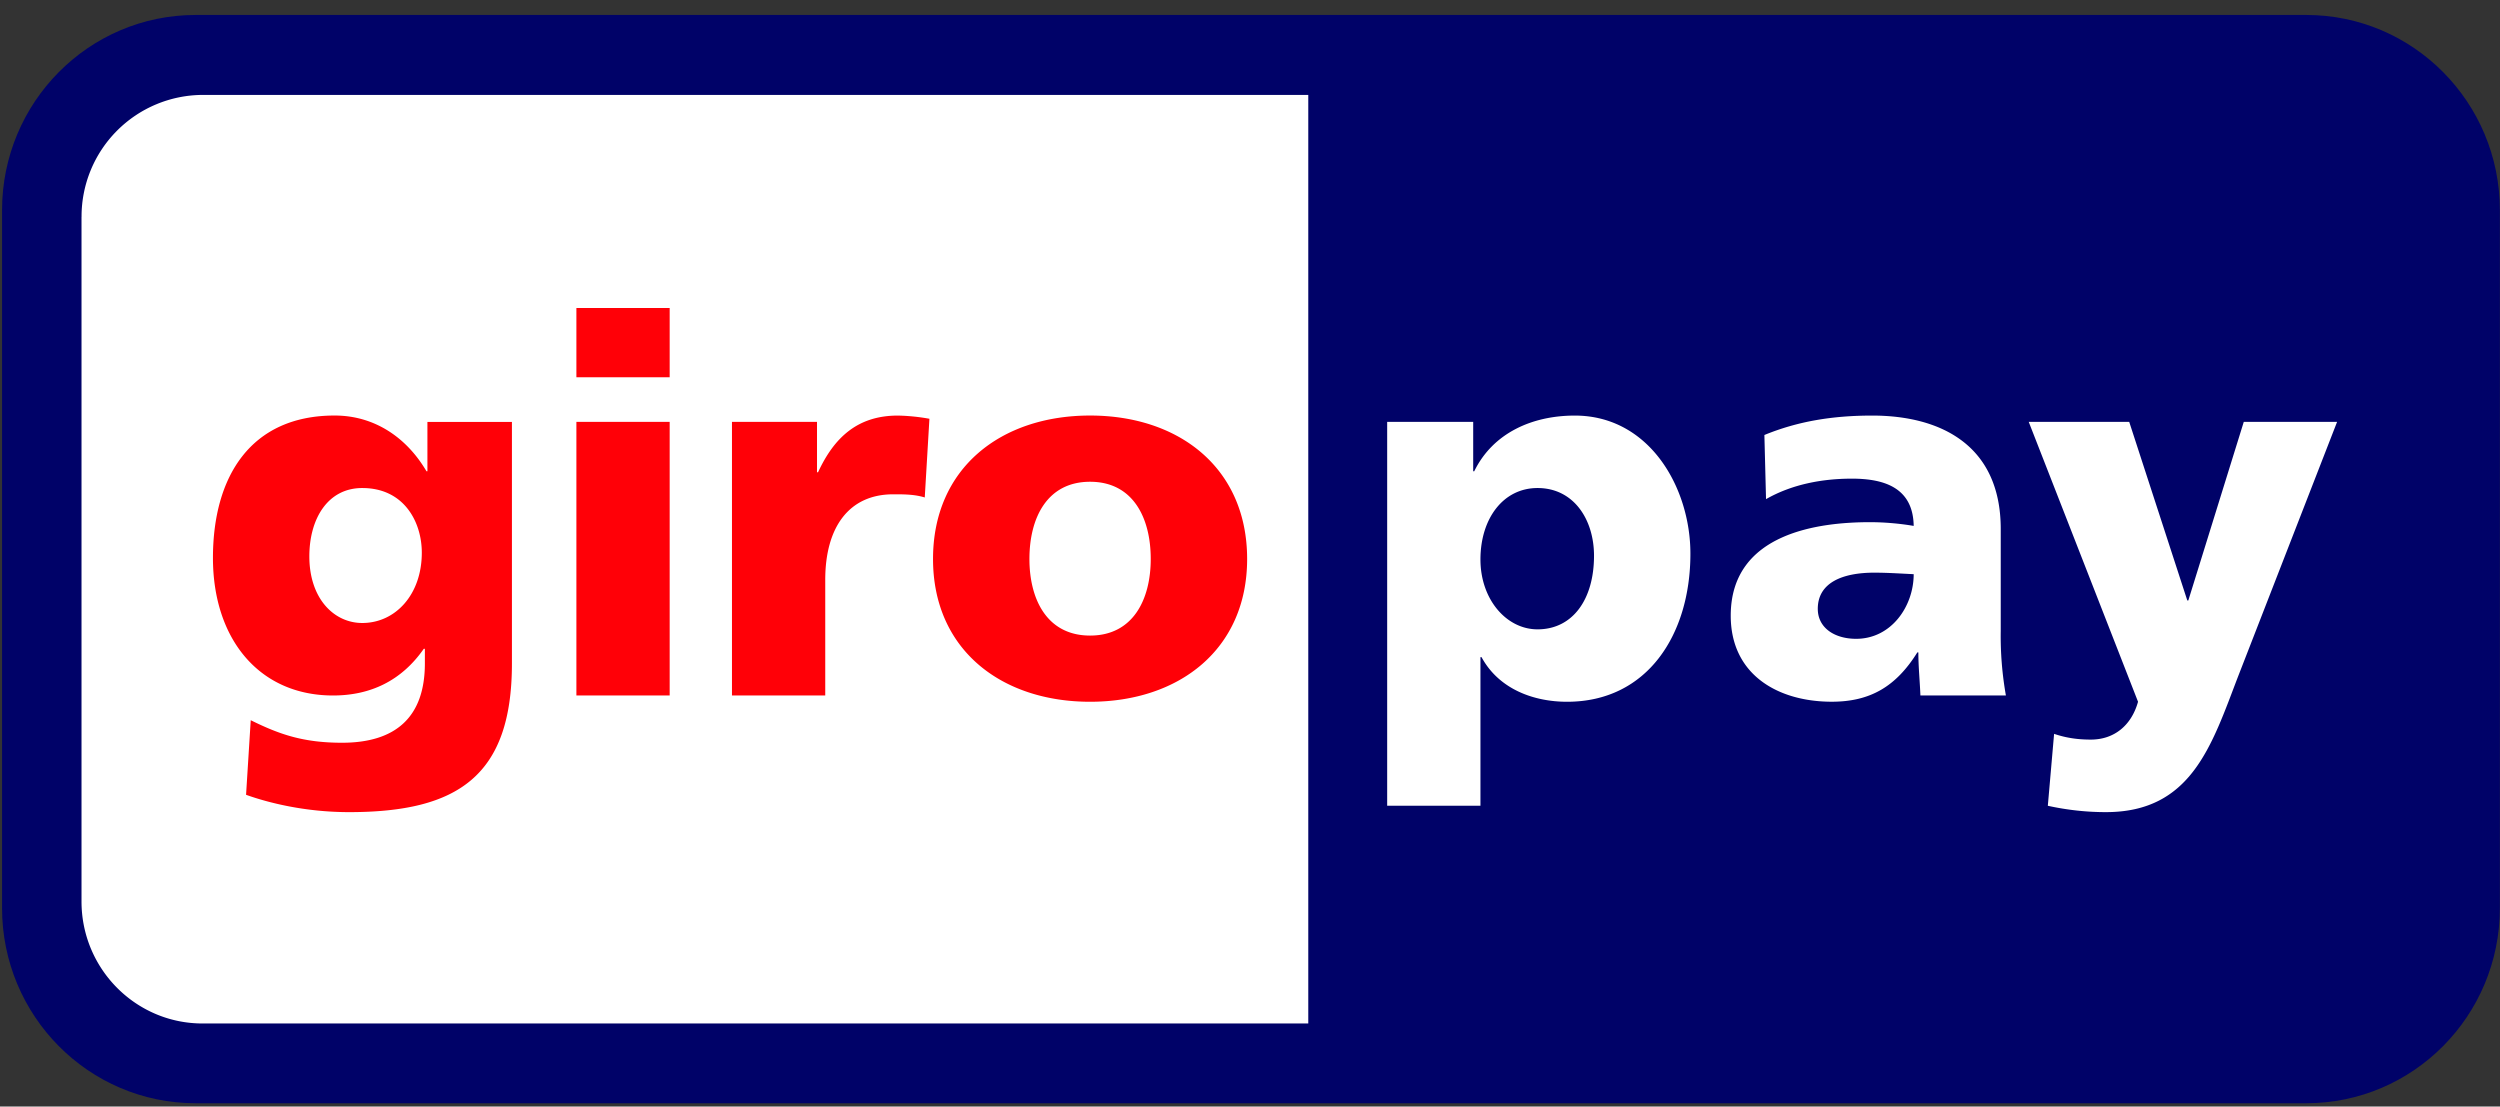 <svg xmlns="http://www.w3.org/2000/svg" viewBox="0 0 61 27"><rect x="0" y="0" width="61" height="27" fill="#333333" stroke="none"/><g fill="none"><path fill="#000268" d="M.05 5.131C.05 2.498 2.165.365 4.775.365h51.497c2.61 0 4.725 2.133 4.725 4.766v17.025c0 2.63-2.116 4.763-4.725 4.763H4.773C2.165 26.92.05 24.786.05 22.156V5.131z"/><path fill="#FFF" d="M1.989 5.293v16.703c0 1.644 1.324 2.977 2.953 2.977h26.98V2.316H4.943A2.967 2.967 0 001.99 5.293zm36.905 8.268c0 1.064-.52 1.795-1.378 1.795-.76 0-1.393-.731-1.393-1.705 0-1 .557-1.743 1.393-1.743.885 0 1.378.77 1.378 1.653zm-5.046 6.099h2.275v-3.626h.026c.431.794 1.292 1.089 2.087 1.089 1.96 0 3.01-1.64 3.01-3.613 0-1.614-1-3.37-2.821-3.37-1.036 0-1.996.422-2.454 1.359h-.025v-1.205h-2.099v9.366h.001zm10.506-4.804c0-.642.606-.883 1.378-.883.342 0 .671.024.962.037 0 .781-.544 1.577-1.404 1.577-.531 0-.936-.27-.936-.731zm4.59 2.114a8.33 8.33 0 01-.126-1.576v-2.486c0-2.037-1.454-2.768-3.136-2.768-.973 0-1.82.141-2.631.474l.04 1.565c.63-.36 1.365-.5 2.097-.5.82 0 1.492.242 1.506 1.153a6.556 6.556 0 00-1.063-.091c-1.214 0-3.401.244-3.401 2.281 0 1.449 1.162 2.1 2.465 2.1.936 0 1.568-.369 2.088-1.203h.025c0 .347.036.692.05 1.05h2.086zm1.023 2.691c.47.103.937.155 1.417.155 2.087 0 2.58-1.628 3.224-3.307l2.417-6.215h-2.277l-1.353 4.357h-.025l-1.417-4.357h-2.452l2.667 6.829c-.165.59-.594.923-1.15.923-.318 0-.595-.038-.898-.14l-.153 1.754v.001z"/><path fill="#FF0007" d="M7.548 13.575c0-.91.444-1.667 1.291-1.667 1.024 0 1.453.833 1.453 1.577 0 1.025-.645 1.716-1.453 1.716-.684 0-1.291-.588-1.291-1.626zm4.945-3.28h-2.064v1.204h-.023c-.481-.82-1.265-1.36-2.24-1.36-2.048 0-2.97 1.488-2.97 3.474 0 1.974 1.125 3.357 2.931 3.357.912 0 1.671-.36 2.214-1.14h.026v.358c0 1.307-.709 1.935-2.022 1.935-.949 0-1.531-.206-2.227-.55l-.114 1.82c.53.19 1.427.423 2.516.423 2.656 0 3.971-.886 3.971-3.628v-5.894h.002zm3.847-2.78h-2.276v1.69h2.276v-1.69zm-2.276 9.455h2.276v-6.676h-2.276v6.676zm8.614-6.752a4.859 4.859 0 00-.77-.078c-.986 0-1.556.538-1.948 1.384h-.025v-1.23H17.86v6.676h2.276v-2.82c0-1.308.596-2.089 1.658-2.089.265 0 .518 0 .77.077l.114-1.923v.002zm3.92 5.29c-1.05 0-1.48-.882-1.48-1.869 0-1 .43-1.884 1.48-1.884s1.48.884 1.48 1.883c0 .987-.43 1.87-1.48 1.87zm0 1.615c2.174 0 3.832-1.28 3.832-3.484 0-2.218-1.658-3.5-3.832-3.5-2.176 0-3.832 1.282-3.832 3.5 0 2.204 1.656 3.484 3.832 3.484z"/></g></svg>